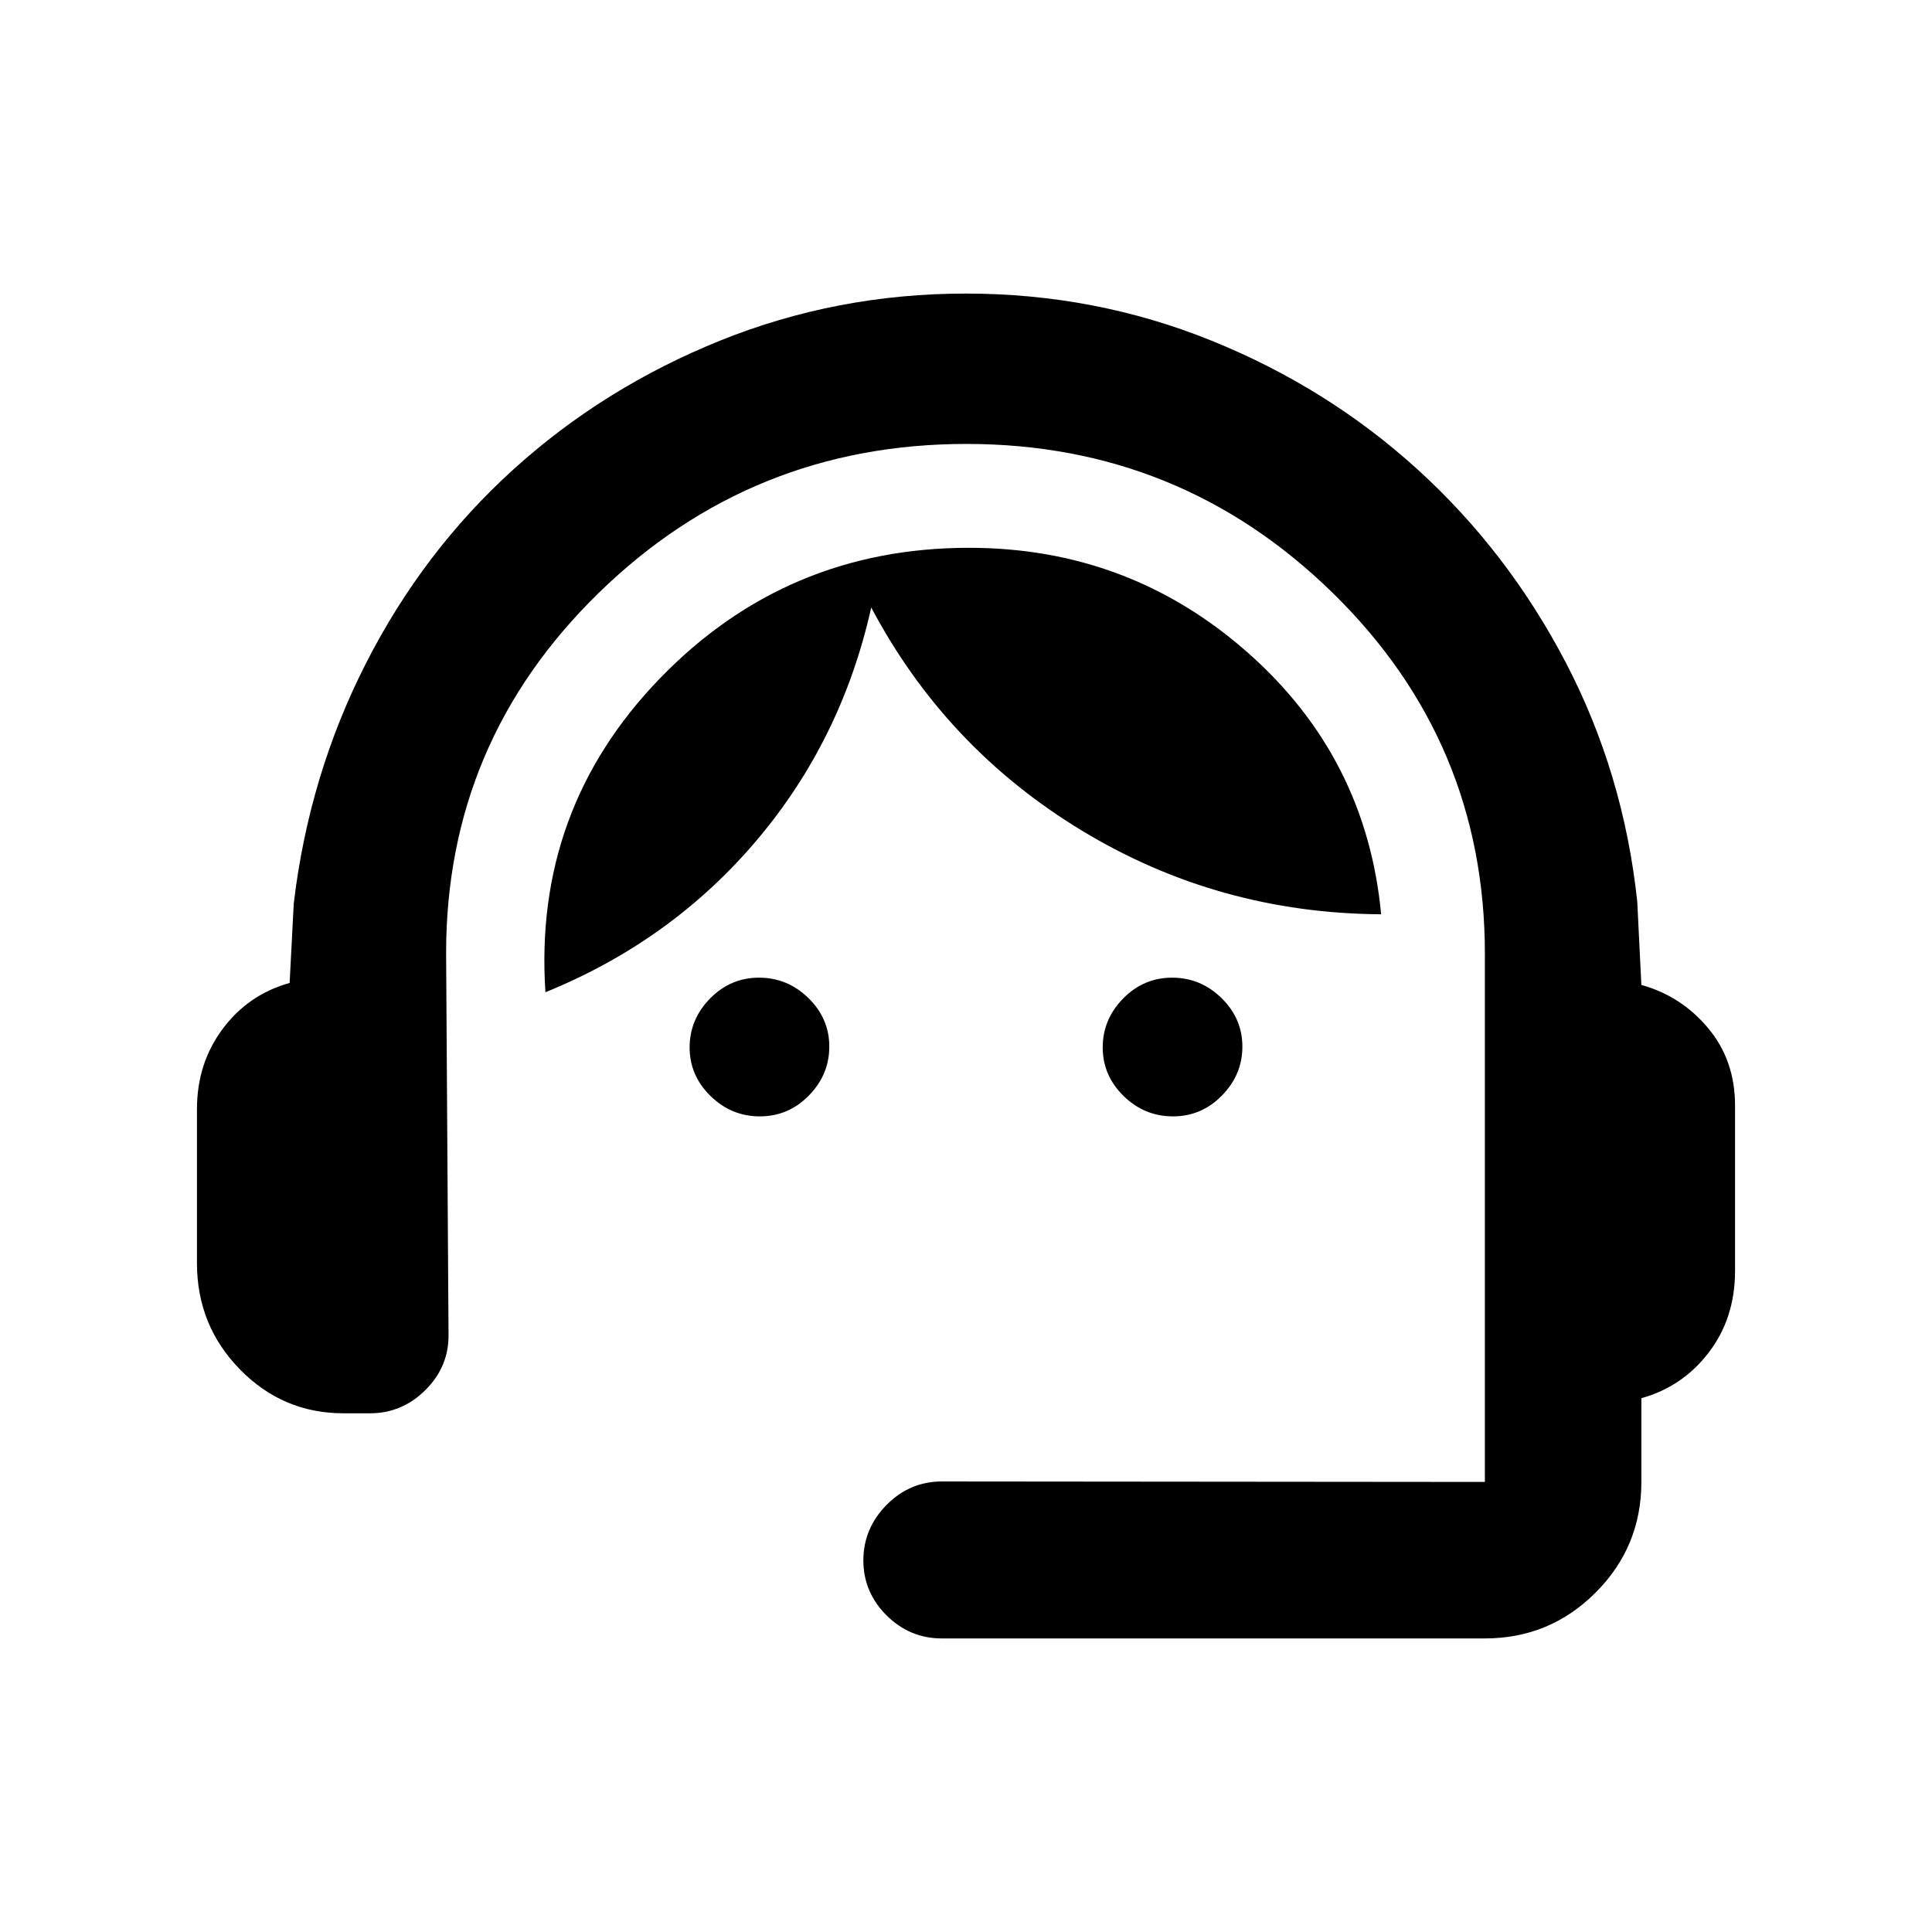 <svg xmlns="http://www.w3.org/2000/svg" height="20" viewBox="0 -960 960 960" width="20"><path d="M468-145.87q-15.95 0-27.48-11.46Q429-168.8 429-184.66q0-15.86 11.52-27.54 11.53-11.67 27.48-11.67l269.83.24v-262.48q0-105.35-75.66-179.32-75.66-73.98-181.95-73.98-106.79 0-182.67 73.98-75.88 73.97-75.88 179.03l1.2 189.42q.24 15.95-11.4 27.6-11.65 11.64-27.6 11.64h-13.2q-30.11 0-51.45-21.81-21.35-21.82-21.35-52.75v-76.57q0-22.74 12.76-39.86t33.28-22.84l2.05-39.47q7.58-63.87 35.95-119.5 28.37-55.63 73.3-96.3Q300.13-767.5 358-790.82q57.87-23.31 121.99-23.31t121.92 23.37q57.8 23.37 102.56 64.1 44.75 40.73 73.49 95.73 28.74 55 35.58 118.86l2.05 41.48q19.76 5.46 33.15 21.44 13.39 15.98 13.39 38.45v82.22q0 23.44-13.03 40.49-13.03 17.06-33.51 22.75v41.61q0 32.24-22.76 55-22.76 22.76-55 22.76H468Zm-90.42-259.41q-14.19 0-24.55-10.15-10.36-10.15-10.36-24.1 0-13.95 10.15-24.31t24.34-10.36q14.19 0 24.55 10.15 10.36 10.15 10.36 24.1 0 13.95-10.15 24.31t-24.34 10.36Zm205.26 0q-14.19 0-24.55-10.15-10.36-10.15-10.36-24.1 0-13.95 10.15-24.31t24.34-10.36q14.19 0 24.55 10.15 10.36 10.15 10.36 24.1 0 13.95-10.15 24.31t-24.34 10.36Zm-311.82-61.68Q265-557.8 327.8-622.8t153.7-65q79.48 0 138.46 52.04 58.97 52.04 66.32 130.06-80.85-.5-148.62-41.53-67.77-41.03-104.75-110.92-14.69 65.87-57.02 115.81-42.32 49.95-104.87 75.38Z"/></svg>